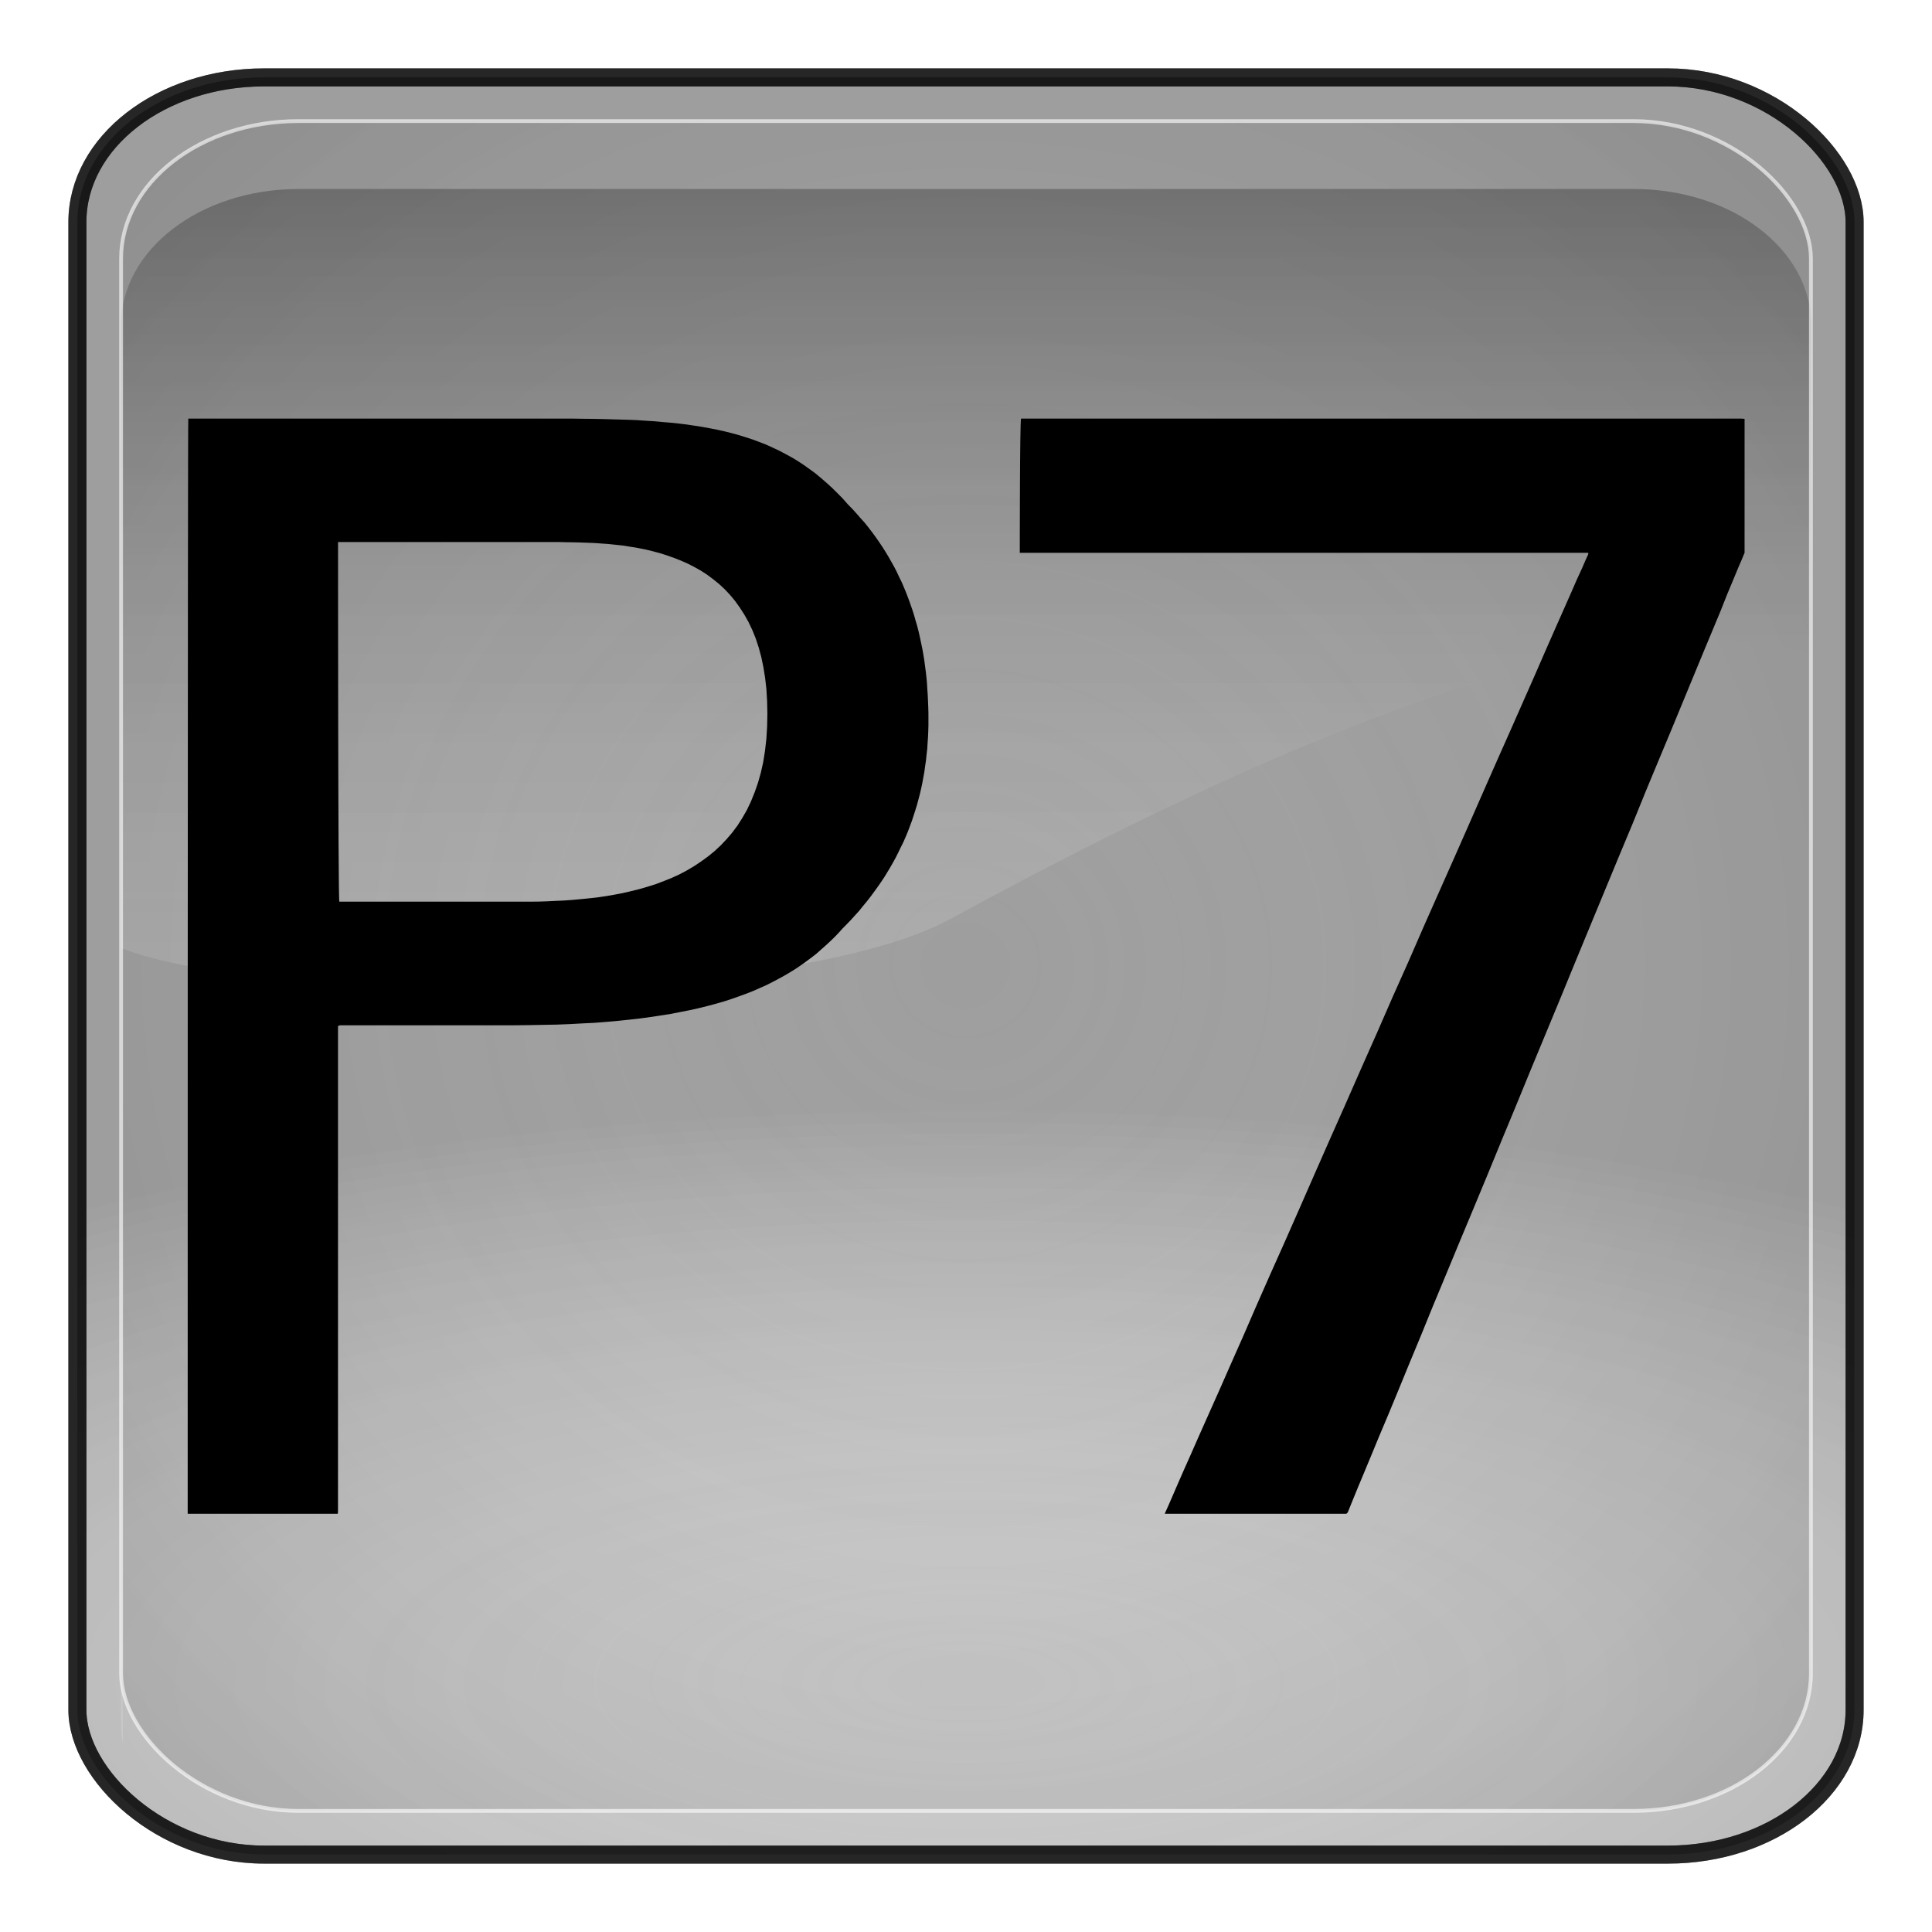 <?xml version="1.0" encoding="UTF-8" standalone="no"?>
<!-- Generator: Adobe Illustrator 16.0.1, SVG Export Plug-In . SVG Version: 6.00 Build 0)  -->

<svg
   xmlns:dc="http://purl.org/dc/elements/1.1/"
   xmlns:cc="http://creativecommons.org/ns#"
   xmlns:rdf="http://www.w3.org/1999/02/22-rdf-syntax-ns#"
   xmlns:svg="http://www.w3.org/2000/svg"
   xmlns="http://www.w3.org/2000/svg"
   xmlns:xlink="http://www.w3.org/1999/xlink"
   xmlns:sodipodi="http://sodipodi.sourceforge.net/DTD/sodipodi-0.dtd"
   xmlns:inkscape="http://www.inkscape.org/namespaces/inkscape"
   version="1.0"
   id="_x31_"
   x="0px"
   y="0px"
   width="350"
   height="350"
   viewBox="0 0 350 350"
   enable-background="new 0 0 612 792"
   xml:space="preserve"
   inkscape:version="0.48.2 r9819"
   sodipodi:docname="7067.svg"><defs
   id="defs14"><radialGradient
     r="333.187"
     fy="710.992"
     fx="373.243"
     cy="710.992"
     cx="373.243"
     gradientTransform="matrix(0.863,1.0667183e-7,-5.1097115e-8,0.314,-147.006,81.558)"
     gradientUnits="userSpaceOnUse"
     id="radialGradient3092"
     xlink:href="#linearGradient5443"
     inkscape:collect="always" /><radialGradient
     r="333.187"
     fy="467.919"
     fx="373.243"
     cy="467.919"
     cx="373.243"
     gradientTransform="matrix(0.835,2.5391117e-7,-2.4564601e-7,0.808,-136.789,-203.153)"
     gradientUnits="userSpaceOnUse"
     id="radialGradient3088"
     xlink:href="#linearGradient5443"
     inkscape:collect="always" /><radialGradient
     r="333.187"
     fy="467.919"
     fx="373.243"
     cy="467.919"
     cx="373.243"
     gradientTransform="matrix(0.835,2.5391117e-7,-2.4564601e-7,0.808,783.121,707.997)"
     gradientUnits="userSpaceOnUse"
     id="radialGradient3736"
     xlink:href="#linearGradient5443"
     inkscape:collect="always" /><linearGradient
     y2="254.735"
     x2="123.476"
     y1="344.038"
     x1="123.506"
     gradientTransform="matrix(2.319,0,0,2.093,-99.178,-231.55)"
     gradientUnits="userSpaceOnUse"
     id="linearGradient3734"
     xlink:href="#linearGradient3187"
     inkscape:collect="always" /><radialGradient
     r="333.187"
     fy="710.992"
     fx="373.243"
     cy="710.992"
     cx="373.243"
     gradientTransform="matrix(0.863,1.0667183e-7,-5.1097115e-8,0.314,772.903,992.708)"
     gradientUnits="userSpaceOnUse"
     id="radialGradient3732"
     xlink:href="#linearGradient5443"
     inkscape:collect="always" /><radialGradient
     r="333.187"
     fy="710.992"
     fx="373.243"
     cy="710.992"
     cx="373.243"
     gradientTransform="matrix(0.863,1.0667183e-7,-5.1097115e-8,0.314,772.903,992.708)"
     gradientUnits="userSpaceOnUse"
     id="radialGradient3722"
     xlink:href="#linearGradient5443"
     inkscape:collect="always" /><radialGradient
     r="333.187"
     fy="467.919"
     fx="373.243"
     cy="467.919"
     cx="373.243"
     gradientTransform="matrix(0.835,2.5391117e-7,-2.4564601e-7,0.808,783.121,707.997)"
     gradientUnits="userSpaceOnUse"
     id="radialGradient3718"
     xlink:href="#linearGradient5443"
     inkscape:collect="always" /><radialGradient
     r="333.187"
     fy="467.919"
     fx="373.243"
     cy="467.919"
     cx="373.243"
     gradientTransform="matrix(0.92,2.7970099e-7,-2.7059634e-7,0.89,-163.703,61.922)"
     gradientUnits="userSpaceOnUse"
     id="radialGradient3703"
     xlink:href="#linearGradient5443"
     inkscape:collect="always" /><linearGradient
     y2="254.735"
     x2="123.476"
     y1="344.038"
     x1="123.506"
     gradientTransform="matrix(2.319,0,0,2.093,-99.178,-231.55)"
     gradientUnits="userSpaceOnUse"
     id="linearGradient3701"
     xlink:href="#linearGradient3187"
     inkscape:collect="always" /><radialGradient
     r="333.187"
     fy="710.992"
     fx="373.243"
     cy="710.992"
     cx="373.243"
     gradientTransform="matrix(0.95,1.1750652e-7,-5.6287062e-8,0.346,-174.959,375.55)"
     gradientUnits="userSpaceOnUse"
     id="radialGradient3699"
     xlink:href="#linearGradient5443"
     inkscape:collect="always" /><radialGradient
     r="333.187"
     fy="467.919"
     fx="373.243"
     cy="467.919"
     cx="373.243"
     gradientTransform="matrix(0.92,2.7970099e-7,-2.7059634e-7,0.89,-163.703,61.922)"
     gradientUnits="userSpaceOnUse"
     id="radialGradient3680"
     xlink:href="#linearGradient5443"
     inkscape:collect="always" /><linearGradient
     y2="254.735"
     x2="123.476"
     y1="344.038"
     x1="123.506"
     gradientTransform="matrix(2.319,0,0,2.093,-99.178,-231.55)"
     gradientUnits="userSpaceOnUse"
     id="linearGradient3678"
     xlink:href="#linearGradient3187"
     inkscape:collect="always" /><radialGradient
     r="333.187"
     fy="710.992"
     fx="373.243"
     cy="710.992"
     cx="373.243"
     gradientTransform="matrix(0.95,1.1750652e-7,-5.6287062e-8,0.346,-174.959,375.55)"
     gradientUnits="userSpaceOnUse"
     id="radialGradient3676"
     xlink:href="#linearGradient5443"
     inkscape:collect="always" /><radialGradient
     r="333.187"
     fy="467.919"
     fx="373.243"
     cy="467.919"
     cx="373.243"
     gradientTransform="matrix(0.92,2.7970099e-7,-2.7059634e-7,0.89,-163.703,61.922)"
     gradientUnits="userSpaceOnUse"
     id="radialGradient3654"
     xlink:href="#linearGradient5443"
     inkscape:collect="always" /><linearGradient
     y2="254.735"
     x2="123.476"
     y1="344.038"
     x1="123.506"
     gradientTransform="matrix(2.319,0,0,2.093,-99.178,-231.55)"
     gradientUnits="userSpaceOnUse"
     id="linearGradient3652"
     xlink:href="#linearGradient3187"
     inkscape:collect="always" /><radialGradient
     r="333.187"
     fy="710.992"
     fx="373.243"
     cy="710.992"
     cx="373.243"
     gradientTransform="matrix(0.95,1.1750652e-7,-5.6287062e-8,0.346,-174.959,375.55)"
     gradientUnits="userSpaceOnUse"
     id="radialGradient3650"
     xlink:href="#linearGradient5443"
     inkscape:collect="always" /><radialGradient
     r="333.187"
     fy="467.919"
     fx="373.243"
     cy="467.919"
     cx="373.243"
     gradientTransform="matrix(0.92,2.7970099e-7,-2.7059634e-7,0.89,-163.703,61.922)"
     gradientUnits="userSpaceOnUse"
     id="radialGradient3627"
     xlink:href="#linearGradient5443"
     inkscape:collect="always" /><linearGradient
     y2="254.735"
     x2="123.476"
     y1="344.038"
     x1="123.506"
     gradientTransform="matrix(2.319,0,0,2.093,-99.178,-231.55)"
     gradientUnits="userSpaceOnUse"
     id="linearGradient3625"
     xlink:href="#linearGradient3187"
     inkscape:collect="always" /><radialGradient
     r="333.187"
     fy="710.992"
     fx="373.243"
     cy="710.992"
     cx="373.243"
     gradientTransform="matrix(0.95,1.1750652e-7,-5.6287062e-8,0.346,-174.959,375.55)"
     gradientUnits="userSpaceOnUse"
     id="radialGradient3623"
     xlink:href="#linearGradient5443"
     inkscape:collect="always" /><radialGradient
     r="333.187"
     fy="467.919"
     fx="373.243"
     cy="467.919"
     cx="373.243"
     gradientTransform="matrix(0.92,2.7970099e-7,-2.7059634e-7,0.89,-163.703,61.922)"
     gradientUnits="userSpaceOnUse"
     id="radialGradient3599"
     xlink:href="#linearGradient5443"
     inkscape:collect="always" /><linearGradient
     y2="254.735"
     x2="123.476"
     y1="344.038"
     x1="123.506"
     gradientTransform="matrix(2.319,0,0,2.093,-99.178,-231.55)"
     gradientUnits="userSpaceOnUse"
     id="linearGradient3597"
     xlink:href="#linearGradient3187"
     inkscape:collect="always" /><radialGradient
     r="333.187"
     fy="710.992"
     fx="373.243"
     cy="710.992"
     cx="373.243"
     gradientTransform="matrix(0.95,1.1750652e-7,-5.6287062e-8,0.346,-174.959,375.55)"
     gradientUnits="userSpaceOnUse"
     id="radialGradient3595"
     xlink:href="#linearGradient5443"
     inkscape:collect="always" /><radialGradient
     r="333.187"
     fy="467.919"
     fx="373.243"
     cy="467.919"
     cx="373.243"
     gradientTransform="matrix(0.92,2.7970099e-7,-2.7059634e-7,0.89,-163.703,61.922)"
     gradientUnits="userSpaceOnUse"
     id="radialGradient3525"
     xlink:href="#linearGradient5443"
     inkscape:collect="always" /><linearGradient
     y2="254.735"
     x2="123.476"
     y1="344.038"
     x1="123.506"
     gradientTransform="matrix(2.319,0,0,2.093,-99.178,-231.55)"
     gradientUnits="userSpaceOnUse"
     id="linearGradient3523"
     xlink:href="#linearGradient3187"
     inkscape:collect="always" /><radialGradient
     r="333.187"
     fy="710.992"
     fx="373.243"
     cy="710.992"
     cx="373.243"
     gradientTransform="matrix(0.95,1.1750652e-7,-5.6287062e-8,0.346,-174.959,375.55)"
     gradientUnits="userSpaceOnUse"
     id="radialGradient3521"
     xlink:href="#linearGradient5443"
     inkscape:collect="always" /><radialGradient
     r="333.187"
     fy="467.919"
     fx="373.243"
     cy="467.919"
     cx="373.243"
     gradientTransform="matrix(0.92,2.7970099e-7,-2.7059634e-7,0.89,-163.703,61.922)"
     gradientUnits="userSpaceOnUse"
     id="radialGradient3497"
     xlink:href="#linearGradient5443"
     inkscape:collect="always" /><linearGradient
     y2="254.735"
     x2="123.476"
     y1="344.038"
     x1="123.506"
     gradientTransform="matrix(2.319,0,0,2.093,-99.178,-231.55)"
     gradientUnits="userSpaceOnUse"
     id="linearGradient3495"
     xlink:href="#linearGradient3187"
     inkscape:collect="always" /><radialGradient
     r="333.187"
     fy="710.992"
     fx="373.243"
     cy="710.992"
     cx="373.243"
     gradientTransform="matrix(0.95,1.1750652e-7,-5.6287062e-8,0.346,-174.959,375.55)"
     gradientUnits="userSpaceOnUse"
     id="radialGradient3493"
     xlink:href="#linearGradient5443"
     inkscape:collect="always" /><linearGradient
     id="linearGradient5443"><stop
       id="stop5445"
       offset="0"
       style="stop-color:#ffffff;stop-opacity:0;" /><stop
       id="stop5447"
       offset="1"
       style="stop-color:#000000;stop-opacity:0.34;" /></linearGradient><linearGradient
     id="linearGradient3157"><stop
       style="stop-color:#49bcff;stop-opacity:1;"
       offset="0"
       id="stop3159" /><stop
       style="stop-color:#494c96;stop-opacity:1;"
       offset="1"
       id="stop3161" /></linearGradient><linearGradient
     id="linearGradient3171"><stop
       id="stop3173"
       offset="0"
       style="stop-color:#49bcff;stop-opacity:1;" /><stop
       id="stop3175"
       offset="1"
       style="stop-color:#494cdc;stop-opacity:1;" /></linearGradient><linearGradient
     id="linearGradient3187"><stop
       style="stop-color:#ffffff;stop-opacity:0.396;"
       offset="0"
       id="stop3189" /><stop
       style="stop-color:#000000;stop-opacity:1;"
       offset="1"
       id="stop3191" /></linearGradient><linearGradient
     id="linearGradient4395"><stop
       style="stop-color:#110084;stop-opacity:1;"
       offset="0"
       id="stop4397" /><stop
       style="stop-color:#a695ff;stop-opacity:1;"
       offset="1"
       id="stop4399" /></linearGradient><linearGradient
     id="linearGradient4383"><stop
       style="stop-color:#00037f;stop-opacity:1;"
       offset="0"
       id="stop4385" /><stop
       style="stop-color:#00037f;stop-opacity:0;"
       offset="1"
       id="stop4387" /></linearGradient><inkscape:perspective
     sodipodi:type="inkscape:persp3d"
     inkscape:vp_x="0 : 526.18109 : 1"
     inkscape:vp_y="0 : 1000 : 0"
     inkscape:vp_z="744.09448 : 526.18109 : 1"
     inkscape:persp3d-origin="372.04724 : 350.78739 : 1"
     id="perspective3214" /><linearGradient
     inkscape:collect="always"
     xlink:href="#linearGradient4383"
     id="linearGradient4389"
     x1="371.422"
     y1="298.594"
     x2="396.912"
     y2="655.451"
     gradientUnits="userSpaceOnUse" /><linearGradient
     inkscape:collect="always"
     xlink:href="#linearGradient4395"
     id="linearGradient4401"
     x1="360.498"
     y1="167.504"
     x2="360.498"
     y2="540.867"
     gradientUnits="userSpaceOnUse" /><linearGradient
     inkscape:collect="always"
     xlink:href="#linearGradient3187"
     id="linearGradient4562"
     gradientUnits="userSpaceOnUse"
     gradientTransform="matrix(2.319,0,0,2.093,93.115,-256.85)"
     x1="123.506"
     y1="344.038"
     x2="123.476"
     y2="254.735" /><radialGradient
     inkscape:collect="always"
     xlink:href="#linearGradient3171"
     id="radialGradient4569"
     gradientUnits="userSpaceOnUse"
     gradientTransform="matrix(0.92,2.7970099e-7,-2.7059634e-7,0.89,28.59,48.634)"
     cx="373.243"
     cy="467.919"
     fx="373.243"
     fy="467.919"
     r="333.187" /><radialGradient
     inkscape:collect="always"
     xlink:href="#linearGradient3157"
     id="radialGradient4572"
     gradientUnits="userSpaceOnUse"
     gradientTransform="matrix(0.95,1.1750652e-7,-5.6287062e-8,0.346,17.335,362.442)"
     cx="373.243"
     cy="710.992"
     fx="373.243"
     fy="710.992"
     r="333.187" /><filter
     inkscape:collect="always"
     id="filter4659"
     color-interpolation-filters="sRGB"><feGaussianBlur
       inkscape:collect="always"
       stdDeviation="2.775"
       id="feGaussianBlur4661" /></filter><radialGradient
     inkscape:collect="always"
     xlink:href="#linearGradient3157"
     id="radialGradient4766"
     gradientUnits="userSpaceOnUse"
     gradientTransform="matrix(0.95,1.1750652e-7,-5.6287062e-8,0.346,17.335,362.442)"
     cx="373.243"
     cy="710.992"
     fx="373.243"
     fy="710.992"
     r="333.187" /><radialGradient
     inkscape:collect="always"
     xlink:href="#linearGradient3171"
     id="radialGradient4768"
     gradientUnits="userSpaceOnUse"
     gradientTransform="matrix(0.92,2.7970099e-7,-2.7059634e-7,0.89,28.59,48.634)"
     cx="373.243"
     cy="467.919"
     fx="373.243"
     fy="467.919"
     r="333.187" /><linearGradient
     inkscape:collect="always"
     xlink:href="#linearGradient3187"
     id="linearGradient4770"
     gradientUnits="userSpaceOnUse"
     gradientTransform="matrix(2.319,0,0,2.093,93.115,-256.85)"
     x1="123.506"
     y1="344.038"
     x2="123.476"
     y2="254.735" /><linearGradient
     inkscape:collect="always"
     xlink:href="#linearGradient3187"
     id="linearGradient4773"
     gradientUnits="userSpaceOnUse"
     gradientTransform="matrix(2.319,0,0,2.093,93.115,-256.85)"
     x1="123.506"
     y1="344.038"
     x2="123.476"
     y2="254.735" /><radialGradient
     inkscape:collect="always"
     xlink:href="#linearGradient3171"
     id="radialGradient4776"
     gradientUnits="userSpaceOnUse"
     gradientTransform="matrix(0.92,2.7970099e-7,-2.7059634e-7,0.89,28.59,48.634)"
     cx="373.243"
     cy="467.919"
     fx="373.243"
     fy="467.919"
     r="333.187" /><radialGradient
     inkscape:collect="always"
     xlink:href="#linearGradient3157"
     id="radialGradient4779"
     gradientUnits="userSpaceOnUse"
     gradientTransform="matrix(0.95,1.1750652e-7,-5.6287062e-8,0.346,17.335,362.442)"
     cx="373.243"
     cy="710.992"
     fx="373.243"
     fy="710.992"
     r="333.187" /><radialGradient
     inkscape:collect="always"
     xlink:href="#linearGradient3157"
     id="radialGradient4790"
     gradientUnits="userSpaceOnUse"
     gradientTransform="matrix(0.95,1.1750652e-7,-5.6287062e-8,0.346,17.335,362.442)"
     cx="373.243"
     cy="710.992"
     fx="373.243"
     fy="710.992"
     r="333.187" /><radialGradient
     inkscape:collect="always"
     xlink:href="#linearGradient3171"
     id="radialGradient4792"
     gradientUnits="userSpaceOnUse"
     gradientTransform="matrix(0.92,2.7970099e-7,-2.7059634e-7,0.89,28.59,48.634)"
     cx="373.243"
     cy="467.919"
     fx="373.243"
     fy="467.919"
     r="333.187" /><linearGradient
     inkscape:collect="always"
     xlink:href="#linearGradient3187"
     id="linearGradient4794"
     gradientUnits="userSpaceOnUse"
     gradientTransform="matrix(2.319,0,0,2.093,93.115,-256.85)"
     x1="123.506"
     y1="344.038"
     x2="123.476"
     y2="254.735" /><linearGradient
     inkscape:collect="always"
     xlink:href="#linearGradient3187"
     id="linearGradient4799"
     gradientUnits="userSpaceOnUse"
     gradientTransform="matrix(2.319,0,0,2.093,93.115,-256.85)"
     x1="123.506"
     y1="344.038"
     x2="123.476"
     y2="254.735" /><radialGradient
     inkscape:collect="always"
     xlink:href="#linearGradient3171"
     id="radialGradient4802"
     gradientUnits="userSpaceOnUse"
     gradientTransform="matrix(0.92,2.7970099e-7,-2.7059634e-7,0.89,28.59,48.634)"
     cx="373.243"
     cy="467.919"
     fx="373.243"
     fy="467.919"
     r="333.187" /><radialGradient
     inkscape:collect="always"
     xlink:href="#linearGradient3157"
     id="radialGradient4805"
     gradientUnits="userSpaceOnUse"
     gradientTransform="matrix(0.95,1.1750652e-7,-5.6287062e-8,0.346,17.335,362.442)"
     cx="373.243"
     cy="710.992"
     fx="373.243"
     fy="710.992"
     r="333.187" /><radialGradient
     inkscape:collect="always"
     xlink:href="#linearGradient3157"
     id="radialGradient4820"
     gradientUnits="userSpaceOnUse"
     gradientTransform="matrix(0.95,1.1750652e-7,-5.6287062e-8,0.346,17.335,362.442)"
     cx="373.243"
     cy="710.992"
     fx="373.243"
     fy="710.992"
     r="333.187" /><radialGradient
     inkscape:collect="always"
     xlink:href="#linearGradient3171"
     id="radialGradient4822"
     gradientUnits="userSpaceOnUse"
     gradientTransform="matrix(0.92,2.7970099e-7,-2.7059634e-7,0.89,28.59,48.634)"
     cx="373.243"
     cy="467.919"
     fx="373.243"
     fy="467.919"
     r="333.187" /><linearGradient
     inkscape:collect="always"
     xlink:href="#linearGradient3187"
     id="linearGradient4824"
     gradientUnits="userSpaceOnUse"
     gradientTransform="matrix(2.319,0,0,2.093,93.115,-256.85)"
     x1="123.506"
     y1="344.038"
     x2="123.476"
     y2="254.735" /><linearGradient
     inkscape:collect="always"
     xlink:href="#linearGradient3187"
     id="linearGradient4827"
     gradientUnits="userSpaceOnUse"
     gradientTransform="matrix(2.319,0,0,2.093,-99.178,-231.55)"
     x1="123.506"
     y1="344.038"
     x2="123.476"
     y2="254.735" /><radialGradient
     inkscape:collect="always"
     xlink:href="#linearGradient5443"
     id="radialGradient4832"
     gradientUnits="userSpaceOnUse"
     gradientTransform="matrix(0.92,2.7970099e-7,-2.7059634e-7,0.89,-163.703,61.922)"
     cx="373.243"
     cy="467.919"
     fx="373.243"
     fy="467.919"
     r="333.187" /><radialGradient
     inkscape:collect="always"
     xlink:href="#linearGradient5443"
     id="radialGradient4835"
     gradientUnits="userSpaceOnUse"
     gradientTransform="matrix(0.95,1.1750652e-7,-5.6287062e-8,0.346,-174.959,375.55)"
     cx="373.243"
     cy="710.992"
     fx="373.243"
     fy="710.992"
     r="333.187" /><filter
     inkscape:collect="always"
     id="filter5511"
     color-interpolation-filters="sRGB"><feGaussianBlur
       inkscape:collect="always"
       stdDeviation="3.237"
       id="feGaussianBlur5513" /></filter><radialGradient
     inkscape:collect="always"
     xlink:href="#linearGradient5443-5"
     id="radialGradient4835-3"
     gradientUnits="userSpaceOnUse"
     gradientTransform="matrix(0.95,1.1750652e-7,-5.6287062e-8,0.346,317.806,185.688)"
     cx="373.243"
     cy="710.992"
     fx="373.243"
     fy="710.992"
     r="333.187" /><linearGradient
     id="linearGradient5443-5"><stop
       id="stop5445-4"
       offset="0"
       style="stop-color:#ffffff;stop-opacity:0;" /><stop
       id="stop5447-3"
       offset="1"
       style="stop-color:#000000;stop-opacity:0.34;" /></linearGradient><radialGradient
     inkscape:collect="always"
     xlink:href="#linearGradient5443"
     id="radialGradient3272"
     gradientUnits="userSpaceOnUse"
     gradientTransform="matrix(0.95,1.1750652e-7,-5.6287062e-8,0.346,-174.959,375.55)"
     cx="373.243"
     cy="710.992"
     fx="373.243"
     fy="710.992"
     r="333.187" /><linearGradient
     inkscape:collect="always"
     xlink:href="#linearGradient3187"
     id="linearGradient3274"
     gradientUnits="userSpaceOnUse"
     gradientTransform="matrix(2.319,0,0,2.093,-99.178,-231.55)"
     x1="123.506"
     y1="344.038"
     x2="123.476"
     y2="254.735" /><radialGradient
     inkscape:collect="always"
     xlink:href="#linearGradient5443"
     id="radialGradient3276"
     gradientUnits="userSpaceOnUse"
     gradientTransform="matrix(0.92,2.7970099e-7,-2.7059634e-7,0.89,-163.703,61.922)"
     cx="373.243"
     cy="467.919"
     fx="373.243"
     fy="467.919"
     r="333.187" /></defs><sodipodi:namedview
   pagecolor="#ffffff"
   bordercolor="#666666"
   borderopacity="1"
   objecttolerance="10"
   gridtolerance="10"
   guidetolerance="10"
   inkscape:pageopacity="0"
   inkscape:pageshadow="2"
   inkscape:window-width="1920"
   inkscape:window-height="1068"
   id="namedview12"
   showgrid="false"
   inkscape:zoom="1.1919192"
   inkscape:cx="67.977842"
   inkscape:cy="181.75372"
   inkscape:window-x="0"
   inkscape:window-y="0"
   inkscape:window-maximized="1"
   inkscape:current-layer="_x31_"
   fit-margin-top="0"
   fit-margin-left="0"
   fit-margin-right="0"
   fit-margin-bottom="0" />


<g
   id="g3275"
   transform="translate(-4.0524846e-6,3.5529444e-6)"><rect
     inkscape:export-ydpi="29.879425"
     inkscape:export-xdpi="29.879425"
     inkscape:export-filename="C:\Documents and Settings\adscro24\Desktop\128.png"
     style="opacity:0.613;fill:#464646;fill-opacity:0.785;stroke:none;filter:url(#filter4659)"
     id="rect3279"
     width="152.938"
     height="152.938"
     x="135.394"
     y="48.637"
     rx="16.068"
     ry="12.452"
     transform="matrix(2.105,0,0,2.105,-271.003,-88.367)" /><rect
     inkscape:export-ydpi="29.879425"
     inkscape:export-xdpi="29.879425"
     inkscape:export-filename="C:\Documents and Settings\adscro24\Desktop\128.png"
     style="opacity:0.613;fill:url(#radialGradient3092);fill-opacity:1;stroke:#000000;stroke-width:3.268;stroke-miterlimit:4;stroke-opacity:1;stroke-dasharray:none"
     id="rect3155"
     width="321.958"
     height="321.958"
     x="14.021"
     y="14.021"
     rx="33.825"
     ry="26.214" /><path
     transform="matrix(0.908,0,0,0.908,11.82,-259.365)"
     inkscape:export-ydpi="29.879425"
     inkscape:export-xdpi="29.879425"
     inkscape:export-filename="C:\Documents and Settings\adscro24\Desktop\128.png"
     inkscape:connector-curvature="0"
     style="opacity:0.613;fill:url(#linearGradient3734);fill-opacity:1;stroke:none;filter:url(#filter5511)"
     d="m 46.582,323.349 c -19.627,0 -35.443,12.098 -35.443,27.142 l 0,124.309 c 29.255,11.386 132.701,11.896 165.405,-5.79 33.328,-18.024 127.544,-68.443 171.825,-52.721 l 0,-65.798 c 0,-15.044 -15.799,-27.142 -35.426,-27.142 l -266.361,0 z M 11.139,586.82 l 0,42.884 c 0,1.331 0.143,2.636 0.383,3.915 -0.119,-12.811 -0.26,-28.889 -0.383,-46.799 z"
     id="rect3177" /><rect
     inkscape:export-ydpi="29.879425"
     inkscape:export-xdpi="29.879425"
     inkscape:export-filename="C:\Documents and Settings\adscro24\Desktop\128.png"
     style="opacity:0.613;fill:url(#radialGradient3088);fill-opacity:1;stroke:#ffffff;stroke-width:0.69;stroke-linecap:square;stroke-miterlimit:4;stroke-opacity:1;stroke-dasharray:none"
     id="rect3473"
     width="306.124"
     height="306.124"
     x="21.938"
     y="21.938"
     rx="32.162"
     ry="24.925" /><rect
     inkscape:export-ydpi="29.879425"
     inkscape:export-xdpi="29.879425"
     inkscape:export-filename="C:\Documents and Settings\adscro24\Desktop\128.png"
     style="opacity:0.613;fill:#ffffff;fill-opacity:0;stroke:#000000;stroke-width:3.268;stroke-miterlimit:4;stroke-opacity:1;stroke-dasharray:none"
     id="rect3155-2"
     width="321.958"
     height="321.958"
     x="14.021"
     y="14.021"
     rx="33.825"
     ry="26.214" /><g
     transform="translate(400.391,135.821)"
     style="fill:#000000;fill-opacity:1;stroke:none"
     id="LWPOLYLINE_2_-2">
	
		
</g></g><g
   id="g2986"
   transform="matrix(0.496,0,0,0.496,23.245,-21.137)"><g
     style="fill:#000000;fill-opacity:1;stroke:none"
     id="LWPOLYLINE">
	
		<path
   id="path4"
   d="m 21.906,195.5 c -0.236,-0.001 -0.219,400 -0.219,400 l 0.844,0 0.688,0 0.812,0 0.938,0 1.156,0 1.25,0 1.375,0 1.5,0 1.562,0 1.688,0 1.812,0 1.812,0 1.938,0 1.906,0 2,0 2.031,0 2.062,0 2.031,0 2.062,0 2.062,0 2,0 2.031,0 1.969,0 1.906,0 1.812,0 1.781,0 1.656,0 1.594,0 1.531,0 1.344,0 1.281,0 1.125,0 0.938,0 0.875,0 0.625,0 0.812,0 c 0.097,-0.287 0.094,-1.344 0.094,-1.344 l 0,-1.531 0,-2.094 0,-2.688 0,-3.156 0,-3.656 0,-4.094 0,-4.5 0,-4.781 0,-5.188 0,-5.562 0,-5.719 0,-5.938 0,-6.25 0,-6.312 0,-6.5 0,-6.625 0,-6.594 0,-6.688 0,-6.719 0,-6.594 0,-6.625 0,-6.5 0,-6.312 0,-6.219 0,-5.938 0,-5.75 0,-5.469 0,-5.25 0,-4.781 0,-4.5 0,-4.062 0,-3.656 0,-3.156 0,-2.688 0,-2.156 0,-1.531 0,-1 c 0.478,-0.287 1,-0.281 1,-0.281 l 0.812,0 0.938,0 1.156,0 1.312,0 1.469,0 1.625,0 1.781,0 1.875,0 2,0 2.062,0 2.156,0 2.25,0 2.344,0 2.344,0 2.344,0 2.438,0 2.438,0 2.406,0 2.438,0 2.344,0 2.406,0 2.281,0 2.25,0 2.156,0 2.062,0 2,0 1.875,0 1.781,0 1.625,0 1.469,0 1.312,0 1.125,0 1.031,0 0.75,0 0.562,0 c 0.431,0 5.656,-0.062 5.656,-0.062 l 5.094,-0.094 4.906,-0.094 4.812,-0.188 4.594,-0.25 4.5,-0.219 4.344,-0.344 4.219,-0.375 4.125,-0.438 3.906,-0.438 3.844,-0.531 3.719,-0.562 3.594,-0.562 3.5,-0.688 3.344,-0.656 3.25,-0.719 3.156,-0.781 3.031,-0.812 2.969,-0.844 2.812,-0.906 2.75,-0.969 2.656,-0.969 2.562,-1 2.469,-1.094 2.406,-1.062 2.281,-1.156 2.25,-1.188 2.156,-1.188 2.125,-1.25 2,-1.25 1.969,-1.344 1.875,-1.344 1.844,-1.375 1.781,-1.375 1.688,-1.5 1.656,-1.469 1.625,-1.5 1.594,-1.531 1.531,-1.594 1.469,-1.625 1.594,-1.625 1.562,-1.625 1.5,-1.656 1.469,-1.625 1.406,-1.75 1.375,-1.656 1.344,-1.719 1.281,-1.75 1.25,-1.719 1.219,-1.75 1.188,-1.781 1.094,-1.781 1.094,-1.812 1.031,-1.812 1,-1.812 0.938,-1.875 0.906,-1.875 0.938,-1.875 0.812,-1.844 0.812,-1.938 0.719,-1.906 0.719,-1.906 0.656,-1.969 0.625,-1.969 0.625,-2 0.531,-1.969 0.531,-2 0.469,-2.031 0.438,-2.031 0.375,-2.062 0.375,-2.062 0.281,-2.062 0.312,-2.094 0.219,-2.125 0.25,-2.156 0.125,-2.094 0.156,-2.156 0.094,-2.188 0.062,-2.156 0,-2.219 0,-2.188 -0.062,-2.219 -0.094,-2.188 -0.094,-2.156 -0.156,-2.156 -0.125,-2.219 -0.188,-2.094 -0.25,-2.156 -0.281,-2.156 -0.281,-2.094 -0.344,-2.125 -0.375,-2.094 -0.438,-2.062 -0.438,-2.094 -0.469,-2.062 -0.531,-2.062 -0.594,-2 -0.562,-2.031 -0.656,-2 -0.688,-2 -0.719,-1.969 -0.75,-1.969 -0.812,-1.969 -0.812,-1.906 -0.938,-1.906 -0.906,-1.938 -0.938,-1.844 -1.062,-1.875 -1.062,-1.875 -1.094,-1.812 -1.156,-1.812 -1.188,-1.781 -1.25,-1.781 -1.281,-1.75 -1.344,-1.75 -1.375,-1.719 -1.5,-1.656 -1.469,-1.688 -1.531,-1.688 -1.594,-1.625 -1.906,-2.156 -1.969,-2 -2,-1.969 -2.031,-1.844 -2.062,-1.781 -2.031,-1.688 -2.156,-1.562 -2.156,-1.531 -2.156,-1.406 -2.25,-1.344 -2.25,-1.219 -2.312,-1.219 -2.344,-1.094 -2.344,-1.062 -2.438,-0.938 L 228,203.125 l -2.5,-0.812 -2.531,-0.781 -2.594,-0.719 -2.625,-0.656 -2.688,-0.594 -2.719,-0.531 -2.719,-0.5 -2.844,-0.438 -2.875,-0.438 -2.844,-0.344 -2.969,-0.312 -2.969,-0.25 -3.062,-0.281 -3.125,-0.188 -3.156,-0.219 -3.219,-0.125 -3.25,-0.094 L 176,195.75 l -3.344,-0.094 -3.406,-0.062 -3.469,-0.031 -3.562,-0.062 -3.594,0 -3.625,0 -0.969,0 -1.188,0 -1.594,0 -2,0 -2.344,0 -2.719,0 -3.062,0 -3.375,0 -3.562,0 -3.906,0 -4.094,0 -4.281,0 -4.5,0 -4.594,0 -4.719,0 -4.906,0 -4.875,0 -4.969,0 -5.031,0 -4.969,0 -5,0 -4.906,0 -4.844,0 -4.75,0 -4.594,0 -4.5,0 -4.312,0 -4.062,0 -3.875,0 -3.625,0 -3.375,0 -3,0 -2.719,0 -2.406,0 -1.969,0 -1.625,0 -1.156,0 -0.719,0 z m 54.688,45.094 0.531,0 0.656,0 0.906,0 1.156,0 1.375,0 1.531,0 1.781,0 1.906,0 2.062,0 2.25,0 2.344,0 2.438,0 2.594,0 2.625,0 2.75,0 2.75,0 2.844,0 2.875,0 2.812,0 2.875,0 2.875,0 2.812,0 2.781,0 2.719,0 2.656,0 2.562,0 2.469,0 2.344,0 2.25,0 2.031,0 1.938,0 1.75,0 1.531,0 1.344,0 1.156,0 0.969,0 0.656,0 0.531,0 2.25,0 2.312,0 2.375,0.062 2.438,0.031 2.531,0.062 2.562,0.094 2.562,0.094 2.656,0.188 2.625,0.188 2.688,0.281 2.656,0.281 2.688,0.438 2.688,0.438 2.688,0.531 2.625,0.625 2.688,0.719 2.562,0.812 2.594,0.906 2.531,1 2.5,1.094 2.438,1.25 2.406,1.344 2.281,1.469 2.219,1.656 2.156,1.75 2.062,1.906 1.938,2.062 1.875,2.25 1.719,2.406 1.625,2.531 1.531,2.719 1.406,2.938 1.25,3.094 1.094,3.312 0.938,3.5 0.781,3.719 0.625,3.938 0.469,4.125 0.25,4.344 0.094,4.594 -0.094,4.75 -0.281,4.5 -0.5,4.312 -0.656,4.125 -0.875,3.875 -1.031,3.625 -1.219,3.5 -1.344,3.312 -1.469,3.094 -1.688,2.938 -1.75,2.75 -1.938,2.594 -2.062,2.406 -2.125,2.25 -2.25,2.094 -2.406,1.969 -2.5,1.812 -2.531,1.688 -2.625,1.562 -2.719,1.438 -2.844,1.312 -2.812,1.125 -2.938,1.125 -2.969,0.938 -3,0.875 -3.031,0.75 -3.062,0.719 -3.094,0.594 -3.062,0.531 -3.156,0.469 -3.125,0.344 -3.125,0.312 -3.062,0.281 -3.094,0.219 -3.031,0.125 -3.062,0.156 -2.969,0.094 -2.906,0.031 -2.906,0 -2.844,0 -1,0 -0.781,0 -1,0 -1.125,0 -1.312,0 -1.469,0 -1.625,0 -1.781,0 -1.875,0 -2,0 -2.062,0 -2.156,0 -2.25,0 -2.281,0 -2.406,0 -2.344,0 -2.438,0 -2.406,0 -2.438,0 -2.438,0 -2.344,0 -2.344,0 -2.344,0 -2.25,0 -2.156,0 -2.062,0 -2,0 -1.875,0 -1.781,0 -1.625,0 -1.469,0 -1.312,0 -1.156,0 -0.938,0 -0.812,0 -0.531,0 c -0.478,0 -0.469,-131.344 -0.469,-131.344 z"
   style="fill:#000000;fill-opacity:1;stroke:none"
   inkscape:connector-curvature="0" />
</g><g
     id="LWPOLYLINE_1_">
	
		
</g><g
     style="fill:#000000;fill-opacity:1;stroke:none"
     id="LWPOLYLINE_2_">
	
		<path
   style="fill:#000000;fill-opacity:1;stroke:none"
   id="path10"
   d="m 325.604,244.519 c 0.384,0 1.531,0 1.531,0 h 1.818 2.49 3.062 3.734 4.213 4.787 5.169 5.65 6.031 6.415 6.7 6.894 7.275 7.372 7.565 7.659 7.753 7.757 7.85 7.659 7.754 7.565 7.372 7.181 6.987 6.703 6.319 6.031 5.646 5.266 4.788 4.212 3.638 3.159 2.491 1.818 1.15 c 0.381,0 0.094,0.669 0.094,0.669 l -0.859,1.869 -1.341,3.109 -1.916,4.166 -2.297,5.266 -2.778,6.272 -3.156,7.13 -3.54,8.044 -3.832,8.806 -4.212,9.528 -4.5,10.197 -4.788,10.769 -4.978,11.297 -5.169,11.778 -5.362,12.156 -5.554,12.497 -5.646,12.731 -5.65,12.972 -5.84,13.069 -5.744,13.166 -5.841,13.162 -5.743,13.068 -5.744,12.926 -5.65,12.831 -5.456,12.443 -5.362,12.159 -5.266,11.778 -4.979,11.297 -4.69,10.819 -4.5,10.146 -4.212,9.575 -3.926,8.806 -3.543,7.947 -3.16,7.182 -2.774,6.222 -2.297,5.266 -1.819,4.212 -1.34,3.066 -0.863,1.912 -0.287,0.672 c 0.479,0 1.053,0 1.053,0 h 0.766 1.054 1.149 1.341 1.531 1.722 1.819 1.915 2.013 2.2 2.203 2.297 2.394 2.394 2.491 2.487 2.49 2.488 2.49 2.487 2.394 2.395 2.297 2.203 2.203 2.009 1.916 1.818 1.722 1.535 1.337 1.15 1.053 0.766 0.575 c 0.479,0 0.766,-0.672 0.766,-0.672 l 0.766,-1.912 1.244,-3.066 1.725,-4.212 2.203,-5.266 2.584,-6.222 2.966,-7.182 3.354,-7.947 3.638,-8.806 3.925,-9.575 4.212,-10.146 4.403,-10.819 4.694,-11.297 4.881,-11.778 5.075,-12.159 5.169,-12.443 5.266,-12.831 5.362,-12.926 5.359,-13.068 5.459,-13.162 5.456,-13.166 5.363,-13.069 5.359,-12.972 5.266,-12.731 5.172,-12.497 5.074,-12.156 4.785,-11.778 4.693,-11.297 4.497,-10.769 4.212,-10.197 3.929,-9.528 3.638,-8.806 3.35,-8.044 2.969,-7.131 2.487,-6.272 2.203,-5.266 1.722,-4.166 1.341,-3.109 0.766,-1.869 0.288,-0.669 c 0,-0.334 0,-0.766 0,-0.766 v -0.622 -0.719 -0.863 -1.006 -1.1 -1.242 -1.341 -1.438 -1.481 -1.581 -1.628 -1.722 -1.725 -1.818 -1.772 -1.866 -1.819 -1.819 -1.818 -1.819 -1.819 -1.725 -1.675 -1.675 -1.581 -1.484 -1.435 -1.34 -1.197 -1.15 -1.003 -0.862 -0.719 -0.622 c 0,-0.384 0,-0.669 0,-0.669 -0.572,-0.097 -1.913,-0.097 -1.913,-0.097 h -2.394 -3.159 -3.925 -4.694 -5.456 -6.031 -6.606 -7.181 -7.754 -8.137 -8.522 -8.81 -9.19 -9.478 -9.576 -9.766 -9.862 -9.956 -9.863 -9.859 -9.862 -9.575 -9.381 -9.19 -8.903 -8.521 -8.138 -7.659 -7.182 -6.7 -6.031 -5.362 -4.69 -4.022 -3.159 -2.297 -1.438 c -0.48,0 -0.48,49.019 -0.48,49.019 z"
   stroke-miterlimit="10"
   inkscape:connector-curvature="0" />
</g></g>
</svg>